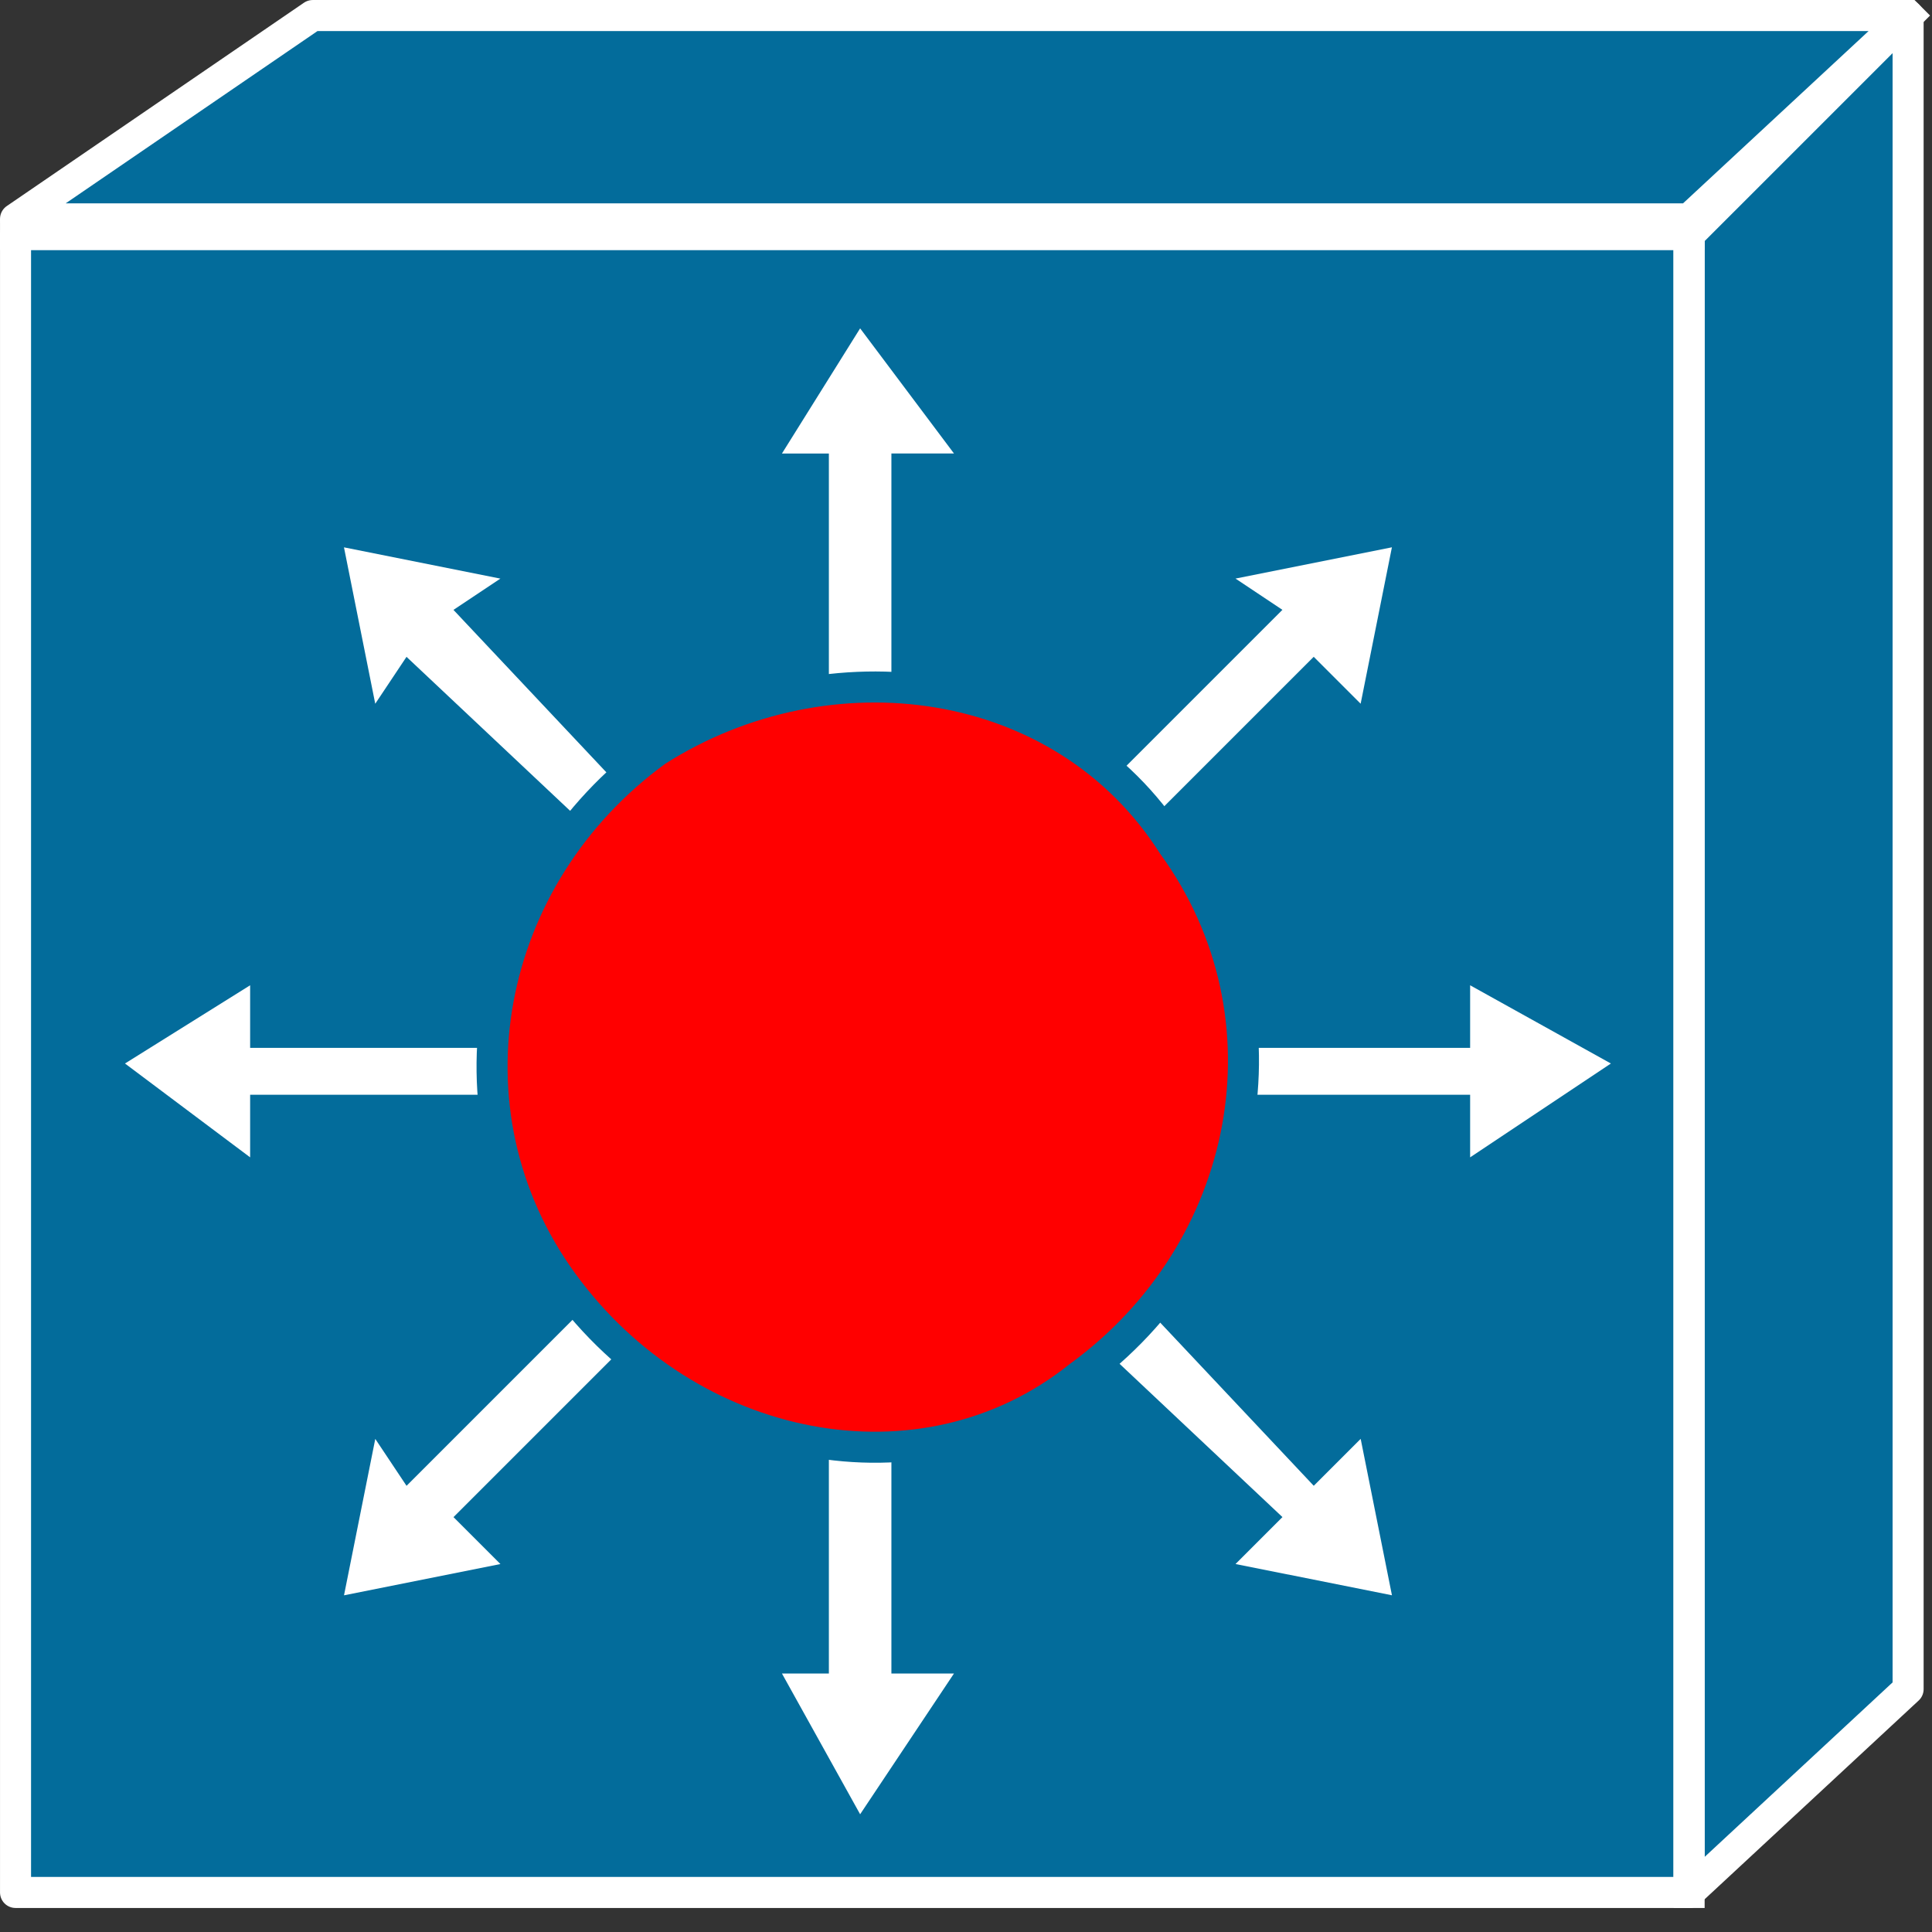 <svg xmlns="http://www.w3.org/2000/svg" xmlns:xlink="http://www.w3.org/1999/xlink" width="49" height="49" stroke="#000" stroke-linecap="round" stroke-linejoin="round" fill="#fff" fill-rule="evenodd"><rect width="100%" height="100%" fill="#333333" stroke="none"/><style><![CDATA[.B{stroke-linejoin:miter}.C{fill:#036c9b}.D{stroke:#fff}.E{stroke-width:.787}.F{stroke:none}.G{stroke-linecap:square}]]></style><g class="B C D E"><path d="M.394 47.997V5.947h42.446V47.997H.394z"/><path d="M48.394 42.84V.394l-5.554 5.554v42.05l5.554-5.157zM7.931.394L.394 5.551h42.446l5.554-5.157H7.931z"/></g><g class="F C"><path d="M42.84 5.947H.394z"/><path d="M42.84 5.947V47.997z"/></g><path d="M42.84 5.947V47.997" fill="none" class="B D E G"/><path d="M42.84 5.947H.394z" class="C F"/><path d="M42.84 5.947H.394" fill="none" class="B D E G"/><path d="M42.84 5.947L48.394.394z" class="C F"/><path d="M42.84 5.947L48.394.394" fill="none" class="B D E G"/><g class="F"><path d="M22.608 20.625v-9.124h1.587L21.815 8.328l-1.983 3.174h1.19v9.124h1.587zm-4.76 1.587l-6.347-6.744 1.19-.793-3.967-.793.793 3.967.793-1.19 6.744 6.347.793-.793zm-2.38 4.364h-9.124v-1.587l-3.174 1.984 3.174 2.38v-1.587h9.124v-1.19zm1.587 4.364l-6.744 6.744-.793-1.19-.793 3.967 3.967-.793-1.19-1.19 6.347-6.347-.793-1.19zm3.967 2.38v9.124h-1.19l1.983 3.57 2.38-3.57h-1.587v-9.124h-1.587zm4.76-1.19l6.744 6.347-1.19 1.19 3.967.793-.793-3.967-1.19 1.19-6.347-6.744-1.19 1.19zm2.38-4.364h9.124v1.587l3.57-2.38-3.57-1.984v1.587h-9.124v1.19zm-1.19-4.761l6.347-6.347 1.19 1.19.793-3.967-3.967.793 1.19.793-6.744 6.744 1.19.793z"/><use xlink:href="#B" fill="red"/></g><use xlink:href="#B" stroke="#036c9b" fill="none" stroke-width=".787" class="B"/><defs ><path id="B" d="M27.364 34.912c4.364-3.174 5.554-9.124 2.38-13.488-2.777-4.364-8.727-5.157-13.091-2.38-4.364 3.174-5.554 9.124-2.38 13.488s9.124 5.554 13.091 2.38z"/></defs></svg>